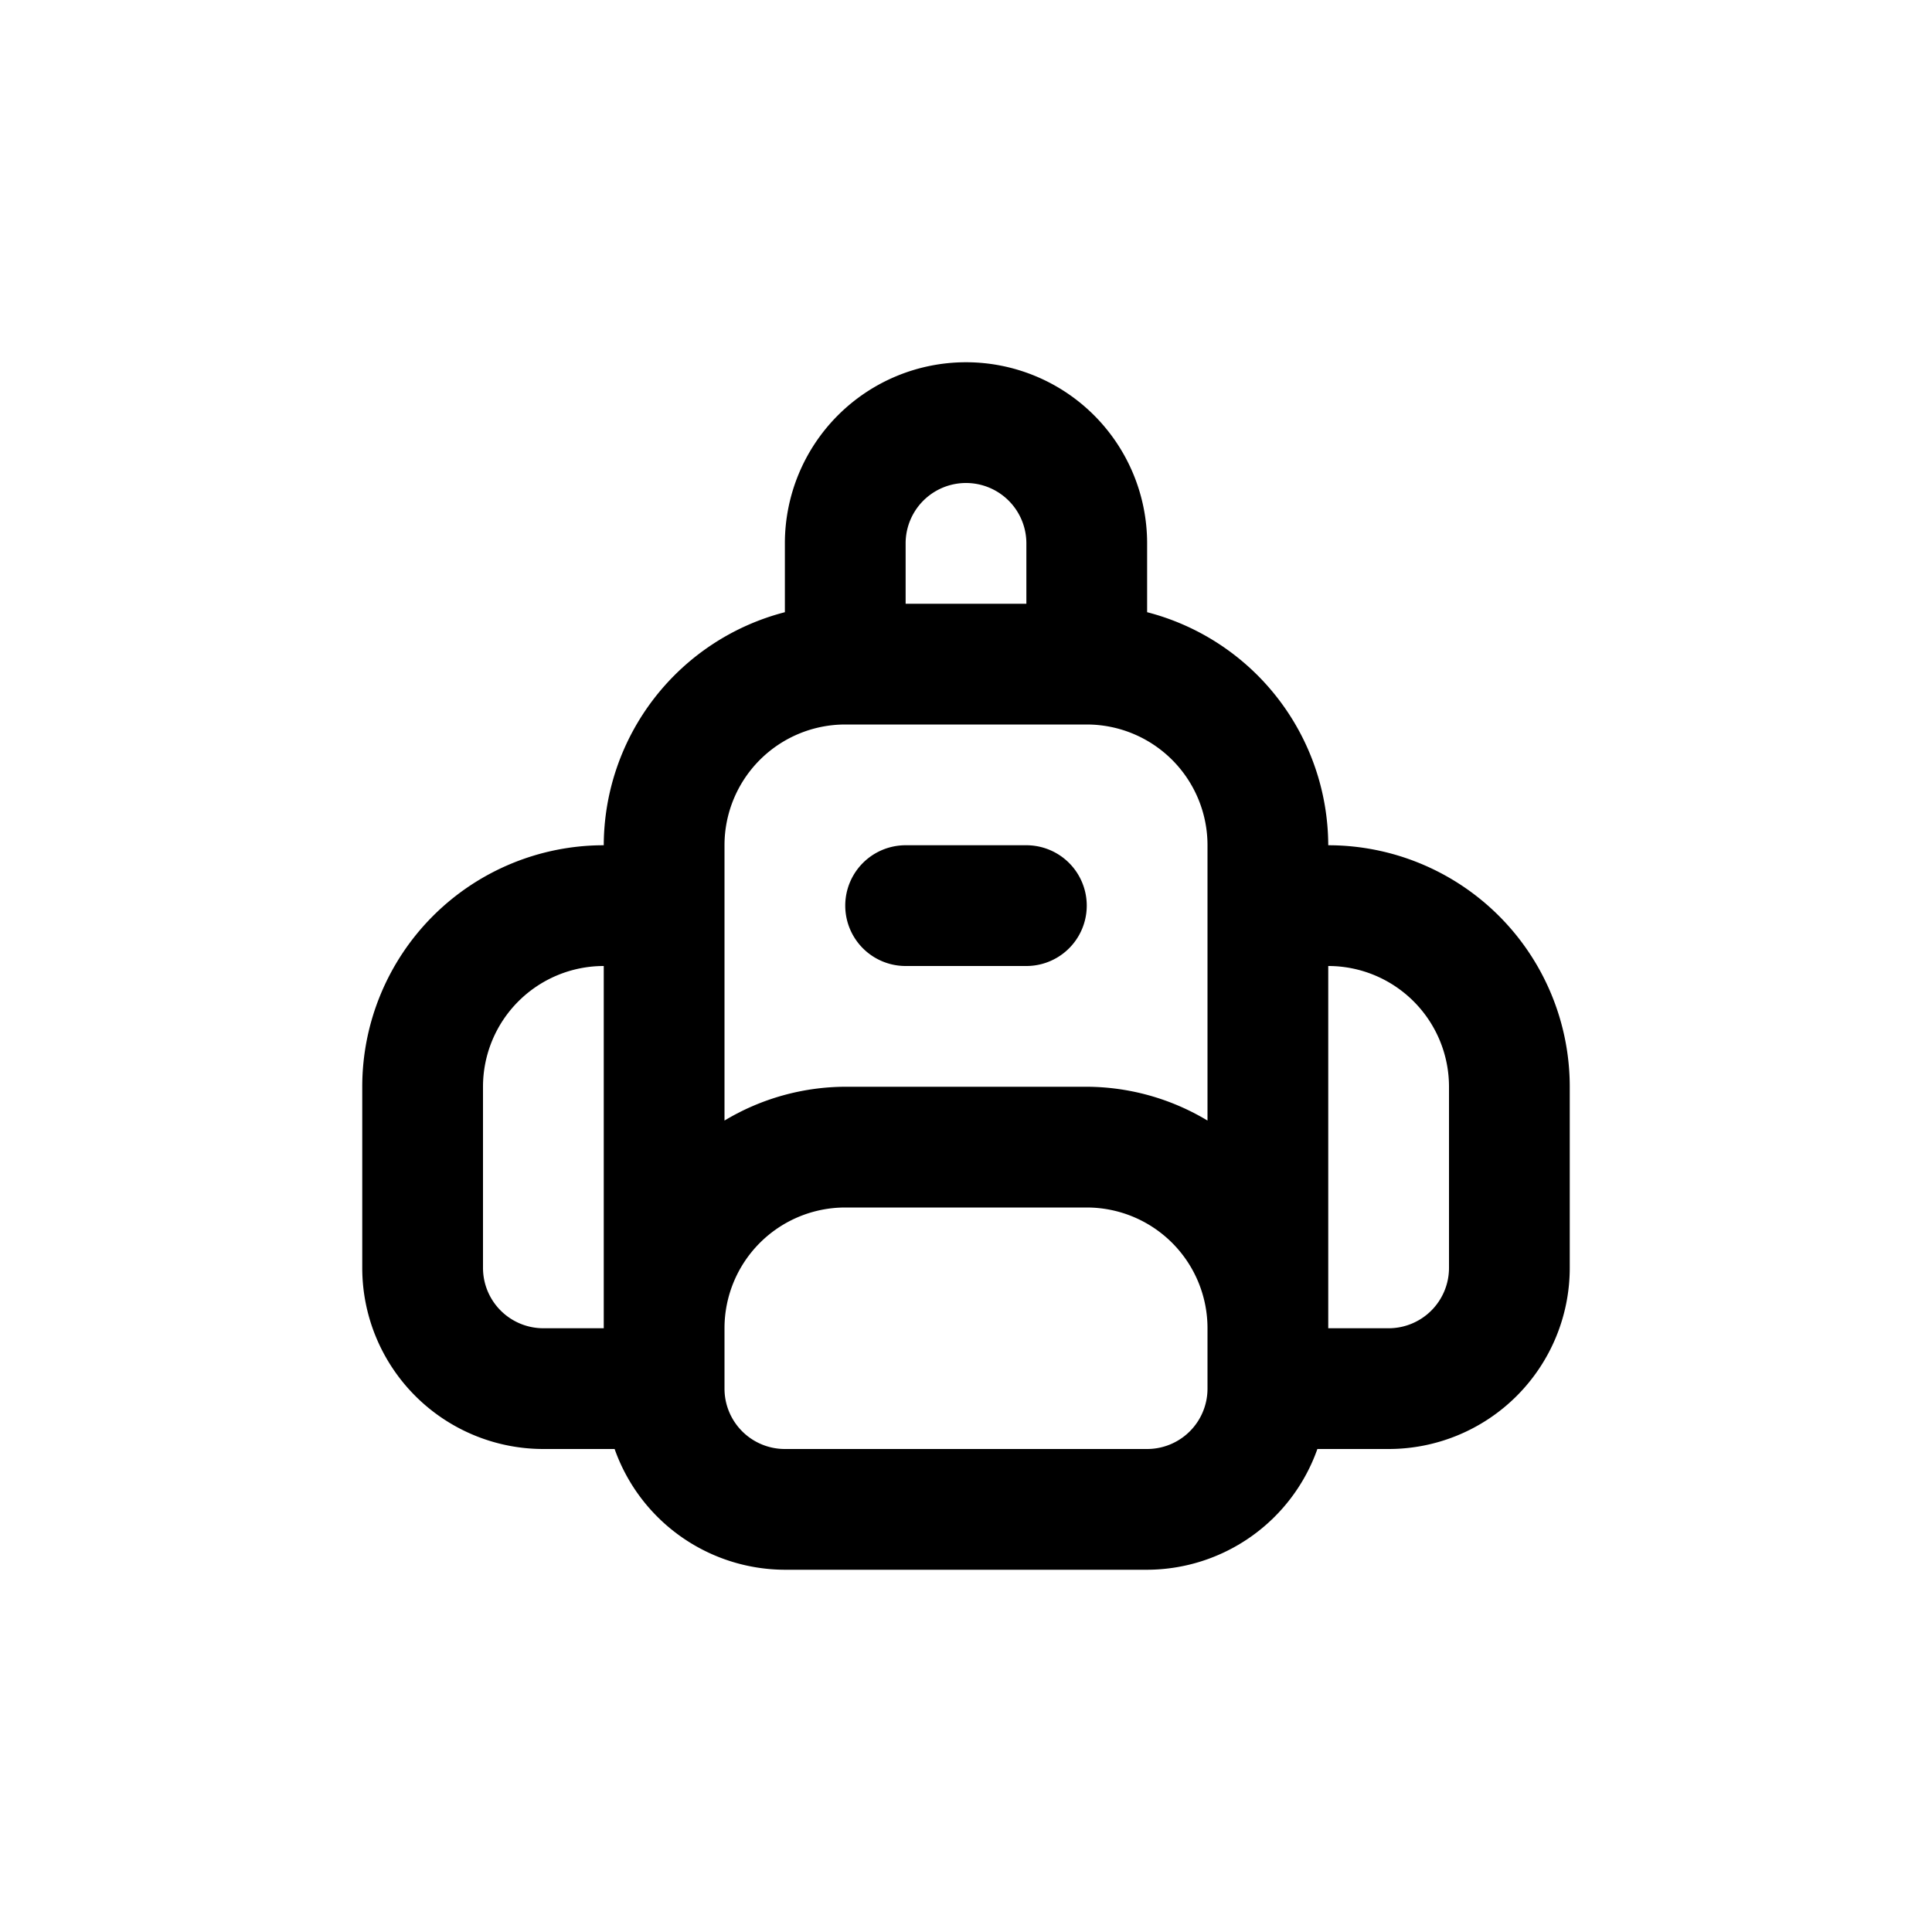 <svg id="Backpack" xmlns="http://www.w3.org/2000/svg" width="24" height="24" viewBox="0 0 24 24">
  <rect id="Shape" width="24" height="24"  opacity="0"/>
  <path id="Backpack-2" data-name="Backpack" d="M10.25,8H8.75a.75.75,0,0,0,0,1.5h1.5a.75.75,0,0,0,0-1.5ZM14,8a3,3,0,0,0-2.25-2.895V4.25a2.25,2.25,0,0,0-4.5,0v.855A3,3,0,0,0,5,8a3,3,0,0,0-3,3v2.25A2.25,2.25,0,0,0,4.25,15.5h.885A2.25,2.25,0,0,0,7.25,17h4.5a2.25,2.25,0,0,0,2.115-1.5h.885A2.25,2.25,0,0,0,17,13.25V11A3,3,0,0,0,14,8ZM5,14H4.25a.75.75,0,0,1-.75-.75V11A1.5,1.5,0,0,1,5,9.5ZM8.75,4.25a.75.75,0,0,1,1.5,0V5H8.75Zm3.75,10.5a.75.75,0,0,1-.75.75H7.25a.75.75,0,0,1-.75-.75V14A1.5,1.5,0,0,1,8,12.5h3A1.5,1.5,0,0,1,12.5,14Zm0-3.33A2.932,2.932,0,0,0,11,11H8a2.933,2.933,0,0,0-1.5.42V8A1.5,1.5,0,0,1,8,6.5h3A1.5,1.5,0,0,1,12.5,8Zm3,1.83a.75.75,0,0,1-.75.75H14V9.5A1.5,1.5,0,0,1,15.5,11Z" transform="translate(2.5 2.5)"  />
</svg>
